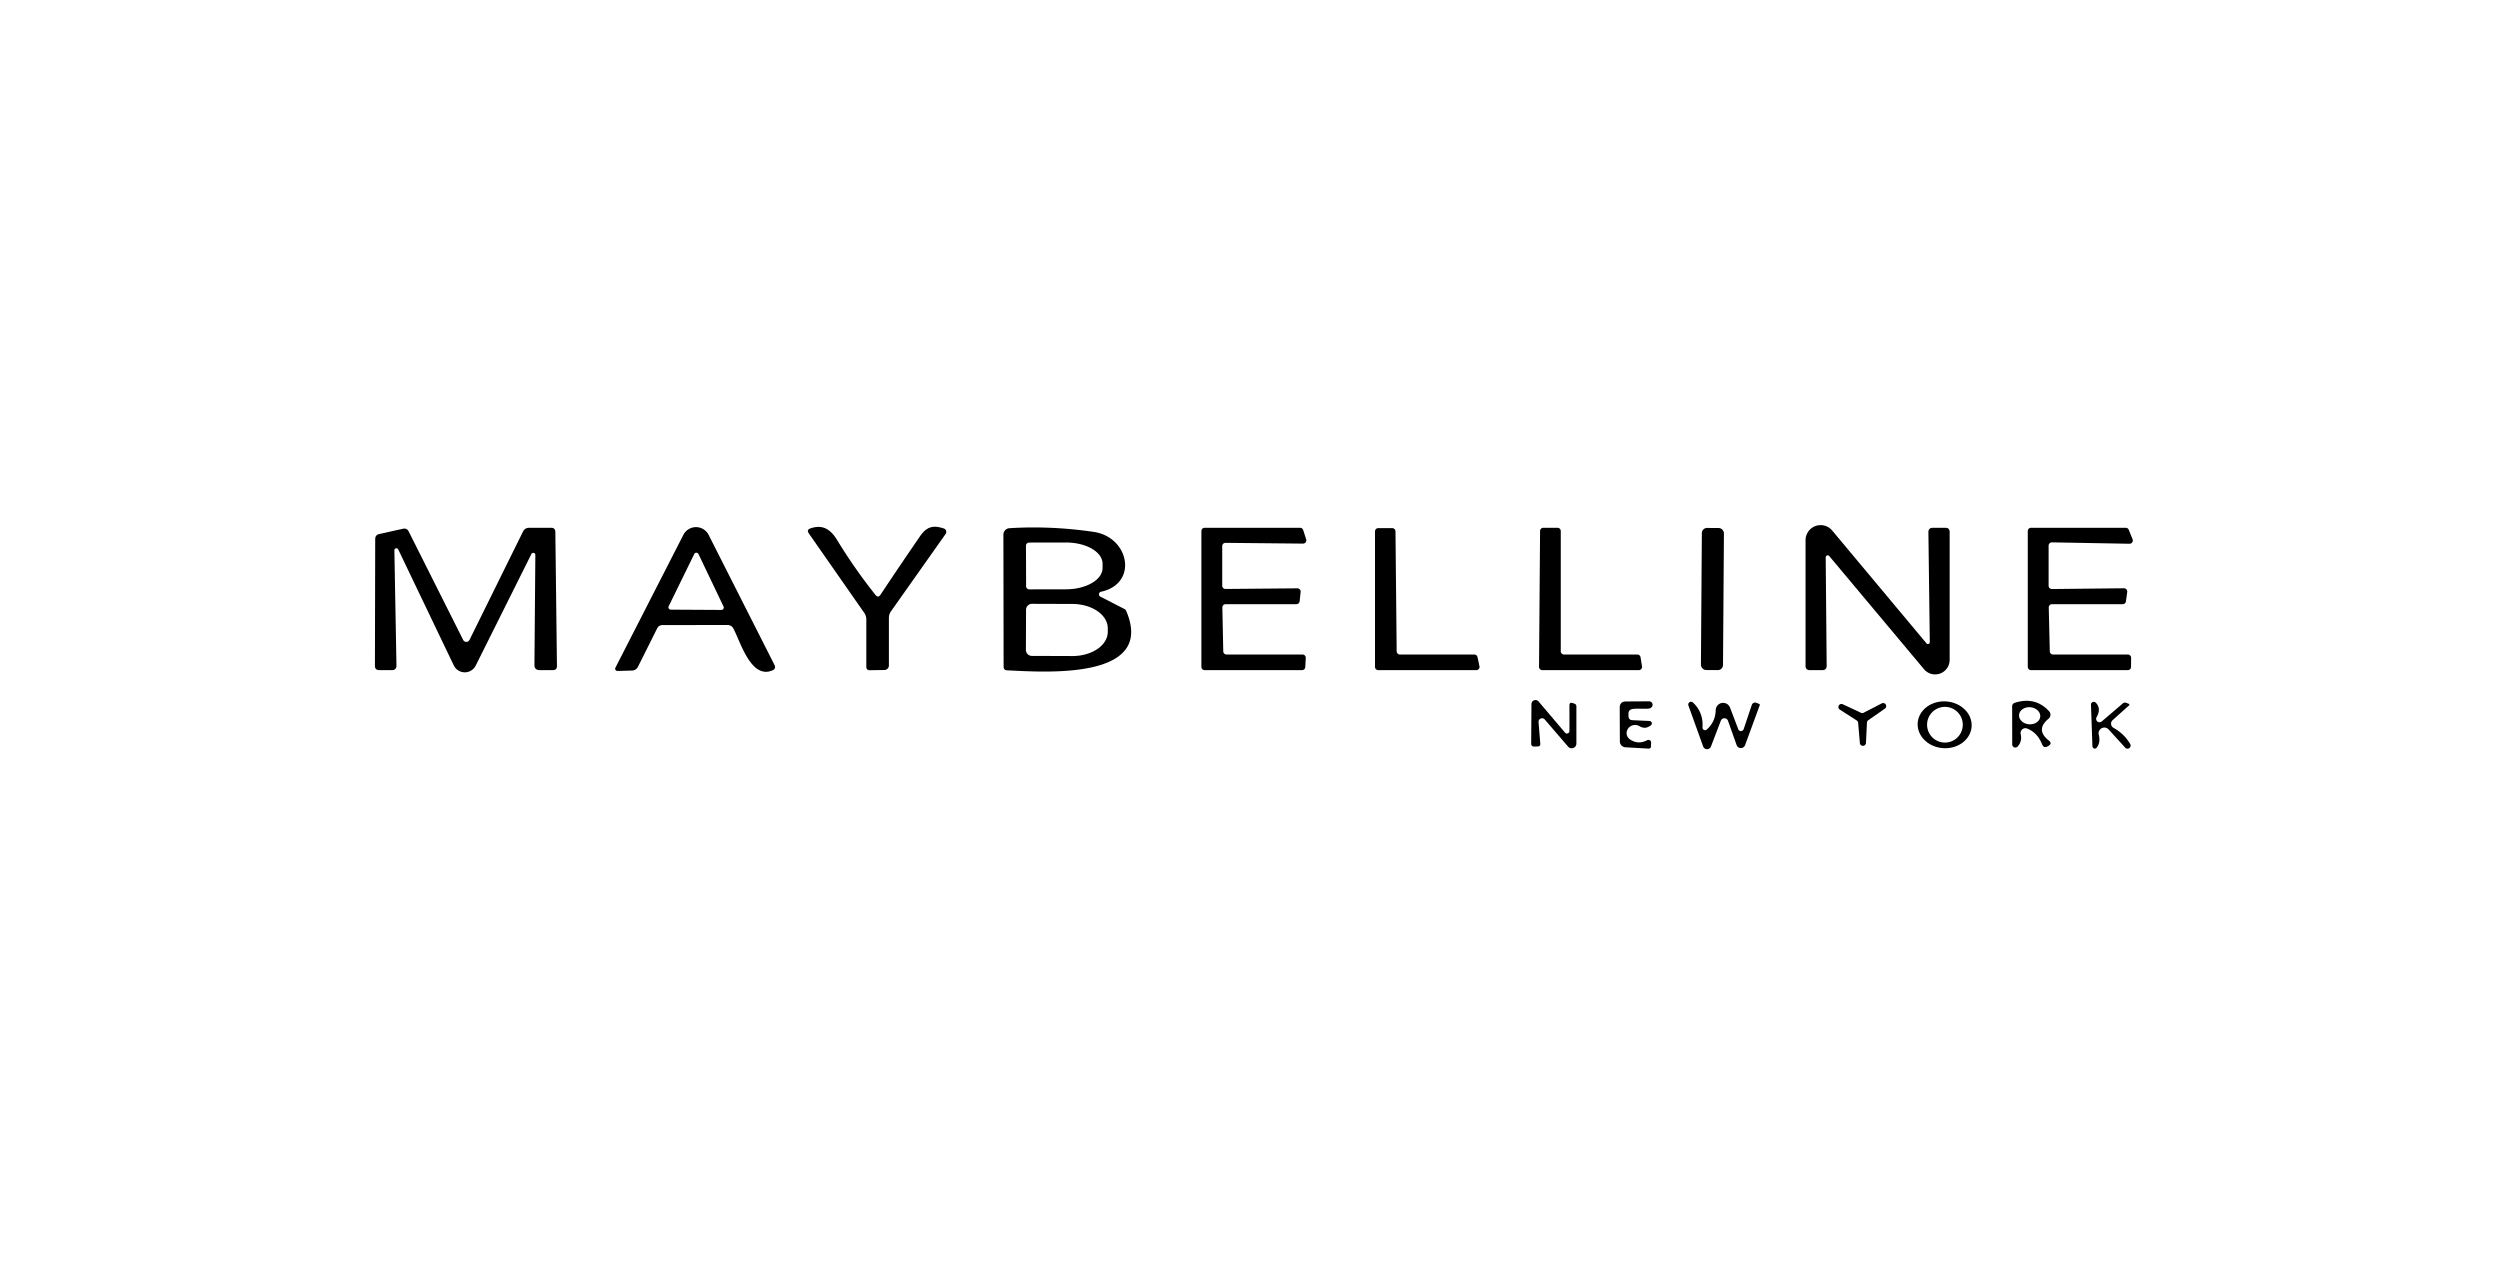 <?xml version="1.0" encoding="UTF-8" standalone="no"?>
<!DOCTYPE svg PUBLIC "-//W3C//DTD SVG 1.1//EN" "http://www.w3.org/Graphics/SVG/1.1/DTD/svg11.dtd">
<svg xmlns="http://www.w3.org/2000/svg" version="1.1" viewBox="0.00 0.00 360.00 182.00">
<path fill="#000000" d="
  M 77.09 79.92
  A 0.30 0.30 0.0 0 0 76.52 79.78
  L 68.51 95.83
  A 1.76 1.76 0.0 0 1 65.34 95.81
  L 57.34 79.11
  A 0.29 0.29 0.0 0 0 56.79 79.24
  L 57.09 95.82
  Q 57.10 96.50 56.42 96.50
  L 54.62 96.50
  Q 53.99 96.50 53.99 95.87
  L 54.03 77.62
  Q 54.04 77.03 54.61 76.90
  L 58.03 76.14
  Q 58.59 76.02 58.85 76.53
  L 66.69 92.14
  A 0.51 0.51 0.0 0 0 67.61 92.14
  L 75.30 76.57
  Q 75.58 76.00 76.21 76.00
  L 79.36 76.00
  Q 79.96 76.00 79.97 76.61
  L 80.20 95.89
  Q 80.21 96.50 79.61 96.50
  L 77.73 96.50
  Q 76.95 96.50 76.96 95.73
  L 77.09 79.92
  Z"
/>
<path fill="#000000" d="
  M 88.92 96.62
  A 0.33 0.32 13.0 0 1 88.62 96.15
  L 98.41 77.01
  A 2.04 2.04 0.0 0 1 102.04 77.02
  L 111.52 95.74
  Q 111.80 96.28 111.24 96.53
  C 108.17 97.86 106.66 92.51 105.62 90.53
  Q 105.34 90.00 104.74 90.00
  L 95.39 90.01
  A 0.84 0.83 13.1 0 0 94.64 90.47
  L 91.88 95.99
  Q 91.60 96.55 90.98 96.56
  L 88.92 96.62
  Z
  M 96.29 87.30
  A 0.34 0.34 0.0 0 0 96.59 87.79
  L 103.88 87.83
  A 0.34 0.34 0.0 0 0 104.19 87.34
  L 100.58 79.78
  A 0.34 0.34 0.0 0 0 99.97 79.78
  L 96.29 87.30
  Z"
/>
<path fill="#000000" d="
  M 126.79 85.64
  Q 129.60 81.42 132.47 77.24
  C 133.44 75.83 134.36 75.59 135.91 76.10
  A 0.52 0.52 0.0 0 1 136.17 76.89
  L 128.30 88.03
  Q 128.00 88.46 128.00 88.98
  L 128.00 95.83
  A 0.65 0.65 0.0 0 1 127.36 96.48
  L 125.26 96.51
  Q 124.75 96.52 124.75 96.01
  L 124.75 89.22
  Q 124.75 88.68 124.45 88.25
  L 116.47 76.81
  Q 116.11 76.30 116.70 76.09
  C 118.45 75.48 119.58 76.20 120.53 77.74
  Q 123.05 81.88 126.07 85.67
  Q 126.45 86.15 126.79 85.64
  Z"
/>
<path fill="#000000" d="
  M 158.55 85.21
  A 0.38 0.38 0.0 0 0 158.46 85.92
  L 161.91 87.69
  A 0.56 0.54 -88.9 0 1 162.17 87.97
  C 166.54 98.13 149.81 96.73 145.03 96.53
  Q 144.52 96.51 144.52 96.00
  L 144.49 76.99
  A 0.93 0.93 0.0 0 1 145.36 76.06
  Q 151.33 75.69 157.48 76.59
  C 162.64 77.34 163.93 84.05 158.55 85.21
  Z
  M 147.74 78.58
  L 147.76 84.42
  A 0.45 0.45 0.0 0 0 148.21 84.87
  L 153.51 84.86
  A 5.27 3.06 -0.1 0 0 158.77 81.79
  L 158.77 81.17
  A 5.27 3.06 -0.1 0 0 153.49 78.12
  L 148.19 78.13
  A 0.45 0.45 0.0 0 0 147.74 78.58
  Z
  M 147.75 87.81
  L 147.73 93.59
  A 0.86 0.86 0.0 0 0 148.59 94.45
  L 154.42 94.47
  A 5.09 3.49 0.2 0 0 159.52 91.00
  L 159.52 90.48
  A 5.09 3.49 0.2 0 0 154.44 86.97
  L 148.61 86.95
  A 0.86 0.86 0.0 0 0 147.75 87.81
  Z"
/>
<path fill="#000000" d="
  M 176.62 94.25
  L 187.56 94.25
  A 0.47 0.47 0.0 0 1 188.03 94.74
  L 187.96 96.05
  A 0.47 0.47 0.0 0 1 187.49 96.50
  L 173.47 96.50
  A 0.47 0.47 0.0 0 1 173.00 96.03
  L 173.00 76.47
  A 0.47 0.47 0.0 0 1 173.47 76.00
  L 187.22 76.00
  A 0.47 0.47 0.0 0 1 187.66 76.33
  L 188.09 77.67
  A 0.47 0.47 0.0 0 1 187.63 78.28
  L 176.47 78.17
  A 0.47 0.47 0.0 0 0 176.00 78.64
  L 176.00 84.34
  A 0.47 0.47 0.0 0 0 176.47 84.81
  L 186.82 84.72
  A 0.47 0.47 0.0 0 1 187.29 85.24
  L 187.15 86.58
  A 0.47 0.47 0.0 0 1 186.69 87.00
  L 176.49 87.00
  A 0.47 0.47 0.0 0 0 176.02 87.48
  L 176.15 93.79
  A 0.47 0.47 0.0 0 0 176.62 94.25
  Z"
/>
<path fill="#000000" d="
  M 201.59 94.25
  L 212.30 94.25
  A 0.47 0.47 0.0 0 1 212.76 94.62
  L 213.04 95.93
  A 0.47 0.47 0.0 0 1 212.58 96.50
  L 198.47 96.50
  A 0.47 0.47 0.0 0 1 198.00 96.03
  L 198.00 76.52
  A 0.47 0.47 0.0 0 1 198.47 76.05
  L 200.48 76.05
  A 0.47 0.47 0.0 0 1 200.95 76.52
  L 201.12 93.78
  A 0.47 0.47 0.0 0 0 201.59 94.25
  Z"
/>
<path fill="#000000" d="
  M 225.22 94.25
  L 235.78 94.25
  A 0.47 0.47 0.0 0 1 236.24 94.65
  L 236.45 95.96
  A 0.47 0.47 0.0 0 1 235.99 96.50
  L 222.09 96.50
  A 0.47 0.47 0.0 0 1 221.62 96.03
  L 221.77 76.47
  A 0.47 0.47 0.0 0 1 222.24 76.00
  L 224.28 76.00
  A 0.47 0.47 0.0 0 1 224.75 76.47
  L 224.75 93.78
  A 0.47 0.47 0.0 0 0 225.22 94.25
  Z"
/>
<rect fill="#000000" x="-1.59" y="-10.23" transform="translate(246.59,86.26) rotate(0.4)" width="3.18" height="20.46" rx="0.74"/>
<path fill="#000000" d="
  M 262.90 80.25
  L 263.04 95.85
  Q 263.05 96.50 262.40 96.50
  L 260.62 96.50
  Q 260.00 96.50 260.00 95.87
  L 260.00 77.78
  A 2.17 2.17 0.0 0 1 263.83 76.39
  L 277.41 92.64
  A 0.27 0.27 0.0 0 0 277.89 92.46
  L 277.69 76.66
  Q 277.68 76.00 278.34 76.00
  L 280.13 76.00
  Q 280.75 76.00 280.75 76.62
  L 280.75 95.03
  A 2.09 2.09 0.0 0 1 277.06 96.37
  L 263.41 80.07
  A 0.29 0.29 0.0 0 0 262.90 80.25
  Z"
/>
<path fill="#000000" d="
  M 295.00 78.57
  L 295.00 84.35
  A 0.47 0.47 0.0 0 0 295.48 84.82
  L 305.85 84.71
  A 0.47 0.47 0.0 0 1 306.32 85.24
  L 306.14 86.59
  A 0.47 0.47 0.0 0 1 305.67 87.00
  L 295.49 87.00
  A 0.47 0.47 0.0 0 0 295.02 87.48
  L 295.17 93.79
  A 0.47 0.47 0.0 0 0 295.64 94.25
  L 306.41 94.25
  A 0.47 0.47 0.0 0 1 306.88 94.72
  L 306.87 96.03
  A 0.47 0.47 0.0 0 1 306.40 96.50
  L 292.47 96.50
  A 0.47 0.47 0.0 0 1 292.00 96.03
  L 292.00 76.47
  A 0.47 0.47 0.0 0 1 292.47 76.00
  L 306.10 76.00
  A 0.47 0.47 0.0 0 1 306.54 76.29
  L 307.09 77.65
  A 0.47 0.47 0.0 0 1 306.64 78.30
  L 295.48 78.10
  A 0.47 0.47 0.0 0 0 295.00 78.57
  Z"
/>
<path fill="#000000" d="
  M 226.00 105.28
  L 226.00 101.56
  Q 226.00 101.11 226.43 101.23
  Q 226.58 101.27 226.73 101.33
  A 0.40 0.39 -81.0 0 1 227.00 101.71
  L 227.00 107.08
  A 0.68 0.68 0.0 0 1 225.81 107.52
  L 222.44 103.60
  A 0.51 0.51 0.0 0 0 221.55 103.97
  L 221.80 107.08
  Q 221.84 107.47 221.44 107.49
  Q 221.17 107.50 220.87 107.50
  A 0.38 0.38 0.0 0 1 220.49 107.12
  L 220.53 101.39
  A 0.58 0.58 0.0 0 1 221.56 101.02
  L 225.37 105.51
  A 0.36 0.36 0.0 0 0 226.00 105.28
  Z"
/>
<path fill="#000000" d="
  M 234.50 102.78
  L 234.50 103.09
  Q 234.50 103.69 235.10 103.71
  L 237.53 103.82
  A 0.35 0.34 26.4 0 1 237.74 104.43
  Q 236.94 105.08 236.10 104.58
  A 1.20 1.14 -11.6 0 0 234.76 106.50
  Q 235.92 107.26 237.19 106.59
  A 0.39 0.39 0.0 0 1 237.76 106.97
  Q 237.74 107.25 237.75 107.45
  A 0.34 0.34 0.0 0 1 237.39 107.80
  L 234.07 107.61
  A 0.85 0.85 0.0 0 1 233.26 106.76
  L 233.24 101.92
  Q 233.24 101.02 234.14 101.01
  L 237.48 100.99
  A 0.50 0.49 -83.8 0 1 237.96 101.59
  Q 237.90 101.84 237.66 101.97
  C 237.28 102.17 235.68 101.96 235.03 102.11
  Q 234.50 102.23 234.50 102.78
  Z"
/>
<path fill="#000000" d="
  M 268.37 102.63
  L 270.95 101.30
  A 0.44 0.44 0.0 0 1 271.40 102.06
  L 269.02 103.72
  A 0.44 0.44 0.0 0 0 268.84 104.06
  L 268.70 106.96
  A 0.44 0.44 0.0 0 1 267.82 106.97
  L 267.57 104.08
  A 0.44 0.44 0.0 0 0 267.37 103.75
  L 264.93 102.18
  A 0.44 0.44 0.0 0 1 265.35 101.41
  L 267.98 102.64
  A 0.44 0.44 0.0 0 0 268.37 102.63
  Z"
/>
<path fill="#000000" d="
  M 283.911 104.641
  A 3.89 3.37 4.0 0 1 279.795 107.732
  A 3.89 3.37 4.0 0 1 276.149 104.099
  A 3.89 3.37 4.0 0 1 280.265 101.008
  A 3.89 3.37 4.0 0 1 283.911 104.641
  Z
  M 282.64 104.36
  A 2.57 2.57 0.0 0 0 280.07 101.79
  A 2.57 2.57 0.0 0 0 277.50 104.36
  A 2.57 2.57 0.0 0 0 280.07 106.93
  A 2.57 2.57 0.0 0 0 282.64 104.36
  Z"
/>
<path fill="#000000" d="
  M 291.91 104.91
  A 0.70 0.69 -86.0 0 0 290.98 105.72
  Q 291.22 106.73 290.55 107.49
  A 0.45 0.45 0.0 0 1 289.76 107.19
  L 289.75 101.76
  Q 289.74 101.32 290.17 101.19
  Q 293.10 100.28 295.07 102.42
  A 0.74 0.74 0.0 0 1 295.00 103.49
  Q 293.04 105.10 295.06 106.66
  Q 295.52 107.02 295.05 107.36
  Q 294.34 107.87 294.06 107.18
  Q 293.39 105.49 291.91 104.91
  Z
  M 293.795 103.195
  A 1.53 1.23 4.7 0 0 292.371 101.844
  A 1.53 1.23 4.7 0 0 290.745 102.945
  A 1.53 1.23 4.7 0 0 292.169 104.296
  A 1.53 1.23 4.7 0 0 293.795 103.195
  Z"
/>
<path fill="#000000" d="
  M 250.31 105.01
  A 0.42 0.41 -46.3 0 0 251.09 104.99
  L 252.26 101.51
  A 0.50 0.50 0.0 0 1 252.93 101.21
  Q 253.11 101.29 253.27 101.34
  Q 253.46 101.39 253.39 101.58
  L 251.30 107.28
  A 0.65 0.65 0.0 0 1 250.07 107.28
  L 248.83 103.79
  A 0.55 0.55 0.0 0 0 247.80 103.78
  L 246.38 107.49
  A 0.60 0.60 0.0 0 1 245.25 107.48
  L 243.13 101.58
  A 0.40 0.40 0.0 0 1 243.78 101.16
  Q 245.30 102.57 245.16 104.76
  A 0.37 0.37 0.0 0 0 245.78 105.05
  Q 247.02 103.94 247.06 102.28
  A 1.07 1.07 0.0 0 1 249.14 101.93
  L 250.31 105.01
  Z"
/>
<path fill="#000000" d="
  M 302.65 103.89
  L 305.68 101.30
  A 0.53 0.52 37.7 0 1 306.25 101.23
  Q 306.38 101.30 306.51 101.33
  A 0.15 0.14 30.0 0 1 306.58 101.58
  L 304.22 103.70
  A 0.69 0.68 38.6 0 0 304.35 104.81
  Q 305.85 105.64 306.72 107.09
  A 0.45 0.45 0.0 0 1 306.00 107.63
  L 303.63 105.03
  A 0.83 0.83 0.0 0 0 302.22 105.80
  Q 302.51 106.92 301.92 107.67
  A 0.35 0.34 63.6 0 1 301.31 107.46
  L 301.10 101.48
  A 0.41 0.40 21.3 0 1 301.79 101.18
  Q 302.62 102.02 301.91 103.27
  A 0.49 0.49 0.0 0 0 302.65 103.89
  Z"
/>
</svg>
